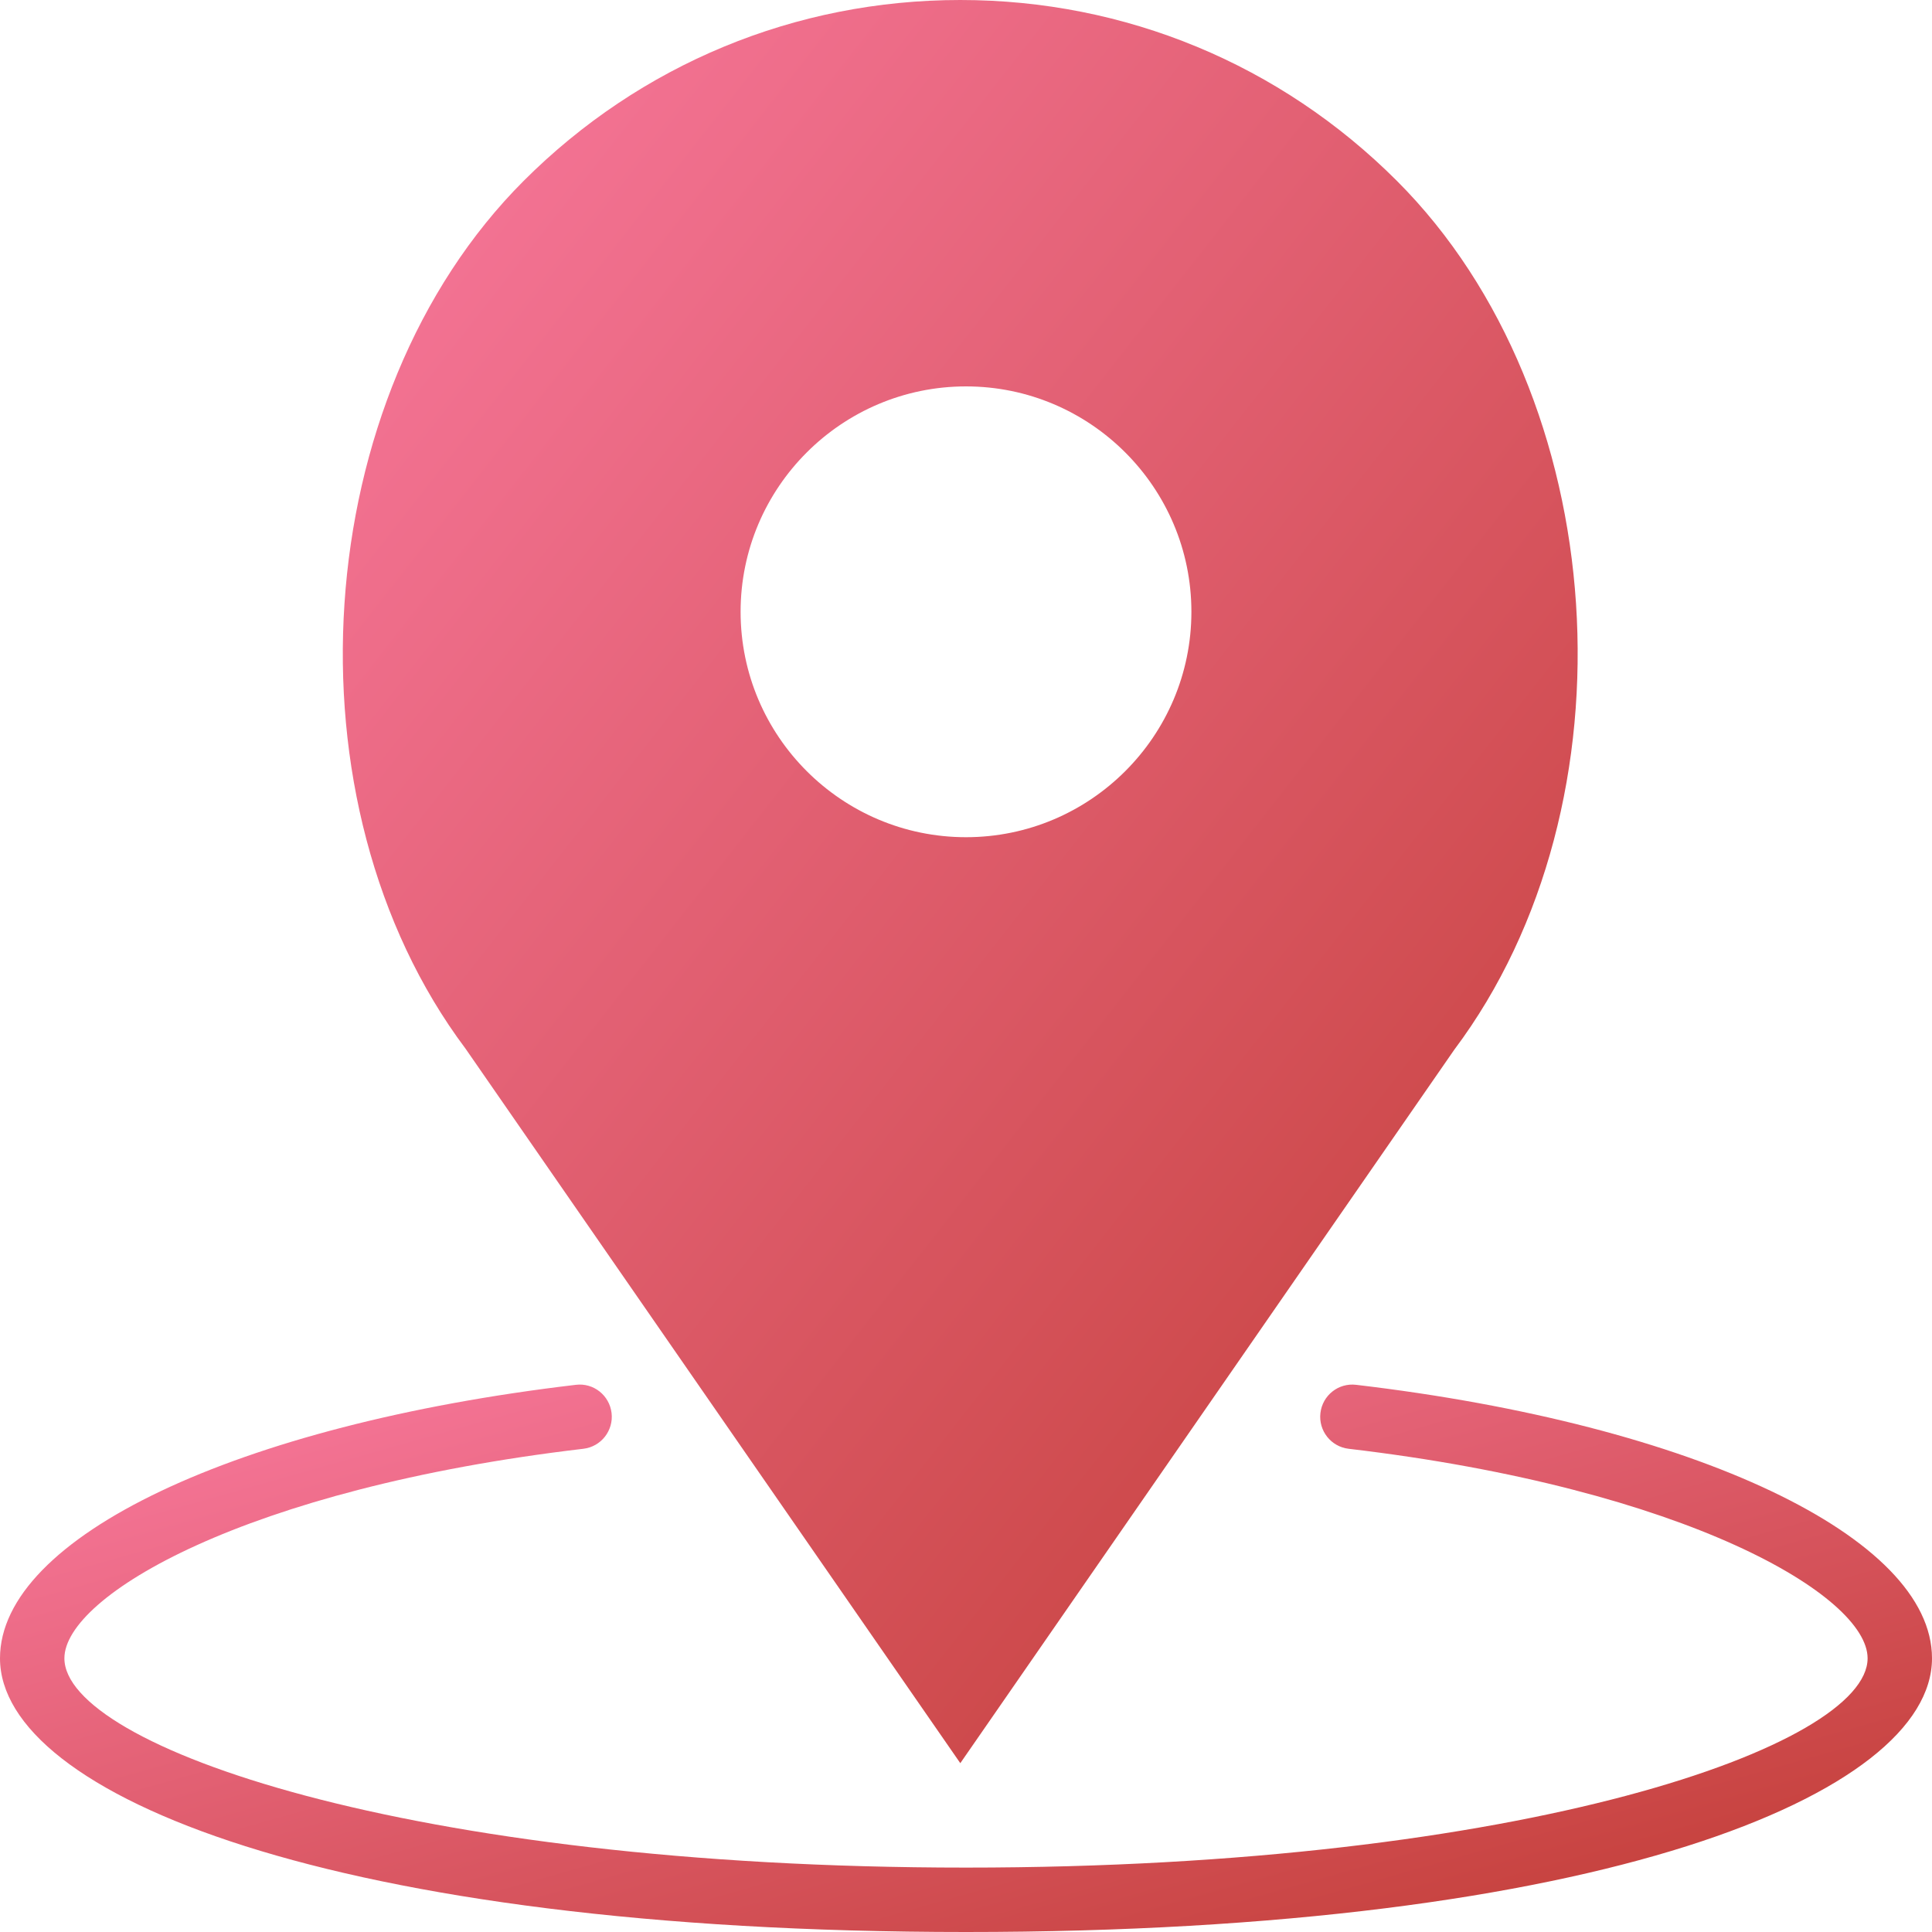 <?xml version="1.0" encoding="iso-8859-1"?>
<!-- Generator: Adobe Illustrator 19.0.0, SVG Export Plug-In . SVG Version: 6.00 Build 0)  -->
<svg version="1.1" id="Capa_1" xmlns="http://www.w3.org/2000/svg" xmlns:xlink="http://www.w3.org/1999/xlink" x="0px" y="0px"
	 viewBox="0 0 60 60" style="fill: url(#my-cool-gradient) #447799; enable-background:new 0 0 60 60;" xml:space="preserve">
   <linearGradient id="my-cool-gradient" x2="1" y2="1">
    <stop offset="0%" stop-color="#FB7BA2" />
    <!-- <stop offset="50%" stop-color="#FCE043" /> -->
    <stop offset="100%" stop-color="#BF3A30" />
  </linearGradient>
  <g>
    <path d="M42.117,43.007c-0.55-0.067-1.046,0.327-1.11,0.876s0.328,1.046,0.876,1.11C52.399,46.231,58,49.567,58,51.5
      c0,2.714-10.652,6.5-28,6.5S2,54.214,2,51.5c0-1.933,5.601-5.269,16.117-6.507c0.548-0.064,0.94-0.562,0.876-1.11
      c-0.065-0.549-0.561-0.945-1.11-0.876C7.354,44.247,0,47.739,0,51.5C0,55.724,10.305,60,30,60s30-4.276,30-8.5
      C60,47.739,52.646,44.247,42.117,43.007z">
      <animate class="myAnime"
               attributeType="XML"
               attributeName="fill"
               values="#FB7BA2; #FCE043; #BF3A30;"
               dur="1s"
               repeatCount="indefinite"
      />
    </path>
    <path d="M29.823,54.757L45.164,32.6c5.754-7.671,4.922-20.28-1.781-26.982C39.761,1.995,34.945,0,29.823,0
      s-9.938,1.995-13.56,5.617c-6.703,6.702-7.535,19.311-1.804,26.952L29.823,54.757z M30,12c3.86,0,7,3.141,7,7s-3.14,7-7,7
      s-7-3.141-7-7S26.14,12,30,12z">
      <animate class="myAnime"
               attributeType="XML"
               attributeName="fill"
               values="#FB7BA2; #FCE043; #BF3A30;"
               dur="1s"
               repeatCount="indefinite"
      />
    </path>
  </g>
  <g>
  </g>
  <g>
  </g>
  <g>
  </g>
  <g>
  </g>
  <g>
  </g>
  <g>
  </g>
  <g>
  </g>
  <g>
  </g>
  <g>
  </g>
  <g>
  </g>
  <g>
  </g>
  <g>
  </g>
  <g>
  </g>
  <g>
  </g>
  <g>
  </g>
</svg>